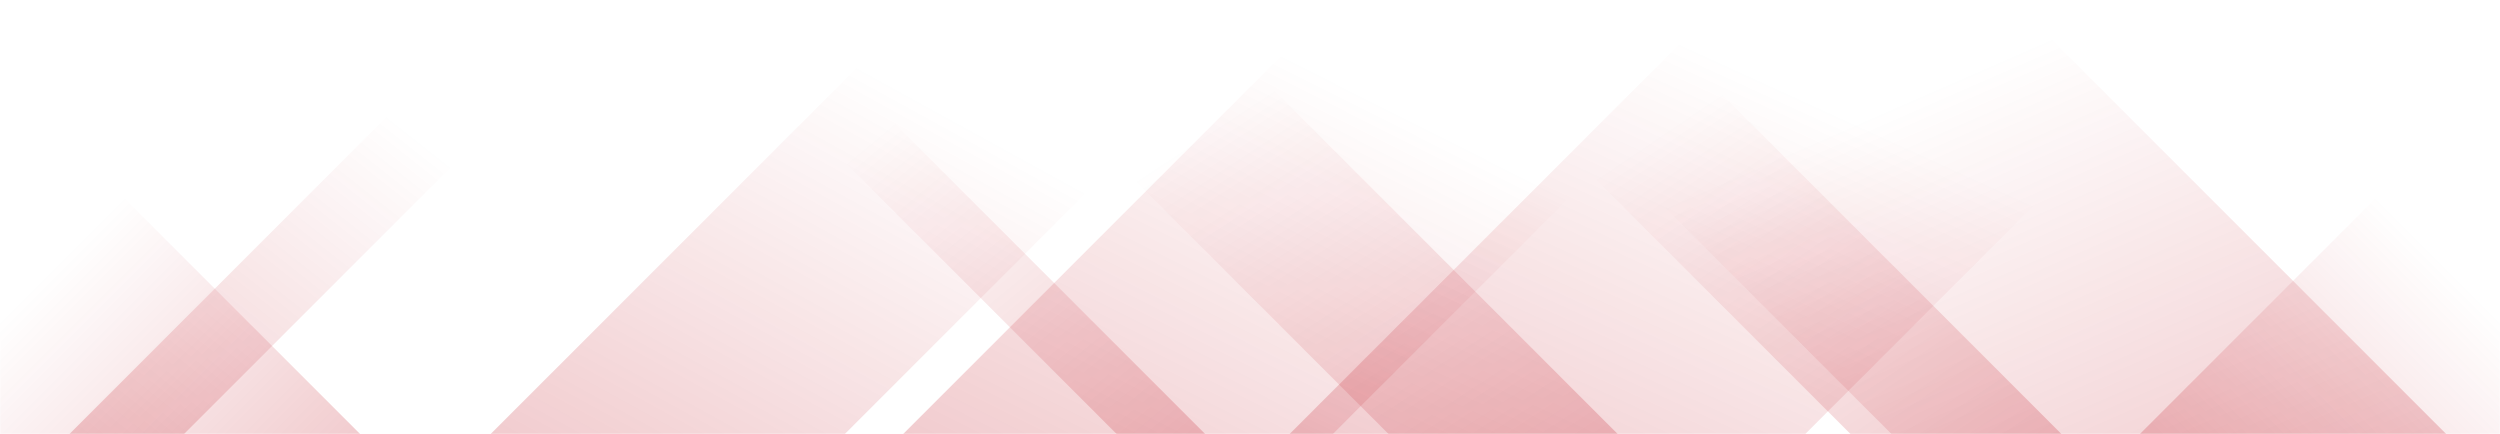 <svg xmlns="http://www.w3.org/2000/svg" version="1.1" xmlns:xlink="http://www.w3.org/1999/xlink" xmlns:svgjs="http://svgjs.com/svgjs" width="1440" height="250" preserveAspectRatio="none" viewBox="0 0 1440 250"><g mask="url(&quot;#SvgjsMask1023&quot;)" fill="none"><path d="M40 250L290 0L356 0L106 250z" fill="url(#SvgjsLinearGradient1024)"></path><path d="M282.6 250L532.6 0L736.6 0L486.6 250z" fill="url(#SvgjsLinearGradient1024)"></path><path d="M520.2 250L770.2 0L1017.7 0L767.7 250z" fill="url(#SvgjsLinearGradient1024)"></path><path d="M742.8 250L992.8 0L1289.8 0L1039.8 250z" fill="url(#SvgjsLinearGradient1024)"></path><path d="M1409 250L1159 0L839.5 0L1089.5 250z" fill="url(#SvgjsLinearGradient1025)"></path><path d="M1187.4 250L937.4 0L815.9 0L1065.9 250z" fill="url(#SvgjsLinearGradient1025)"></path><path d="M931.8 250L681.8 0L549.8 0L799.8 250z" fill="url(#SvgjsLinearGradient1025)"></path><path d="M694.2 250L444.2 0L393.2 0L643.2 250z" fill="url(#SvgjsLinearGradient1025)"></path><path d="M1232.575 250L1440 42.575L1440 250z" fill="url(#SvgjsLinearGradient1024)"></path><path d="M0 250L207.425 250L 0 42.575z" fill="url(#SvgjsLinearGradient1025)"></path></g><defs><mask id="SvgjsMask1023"><rect width="1440" height="250" fill="#ffffff"></rect></mask><linearGradient x1="0%" y1="100%" x2="100%" y2="0%" id="SvgjsLinearGradient1024"><stop stop-color="rgba(187, 0, 14, 0.2)" offset="0"></stop><stop stop-opacity="0" stop-color="rgba(187, 0, 14, 0.2)" offset="0.66"></stop></linearGradient><linearGradient x1="100%" y1="100%" x2="0%" y2="0%" id="SvgjsLinearGradient1025"><stop stop-color="rgba(187, 0, 14, 0.2)" offset="0"></stop><stop stop-opacity="0" stop-color="rgba(187, 0, 14, 0.2)" offset="0.66"></stop></linearGradient></defs></svg>